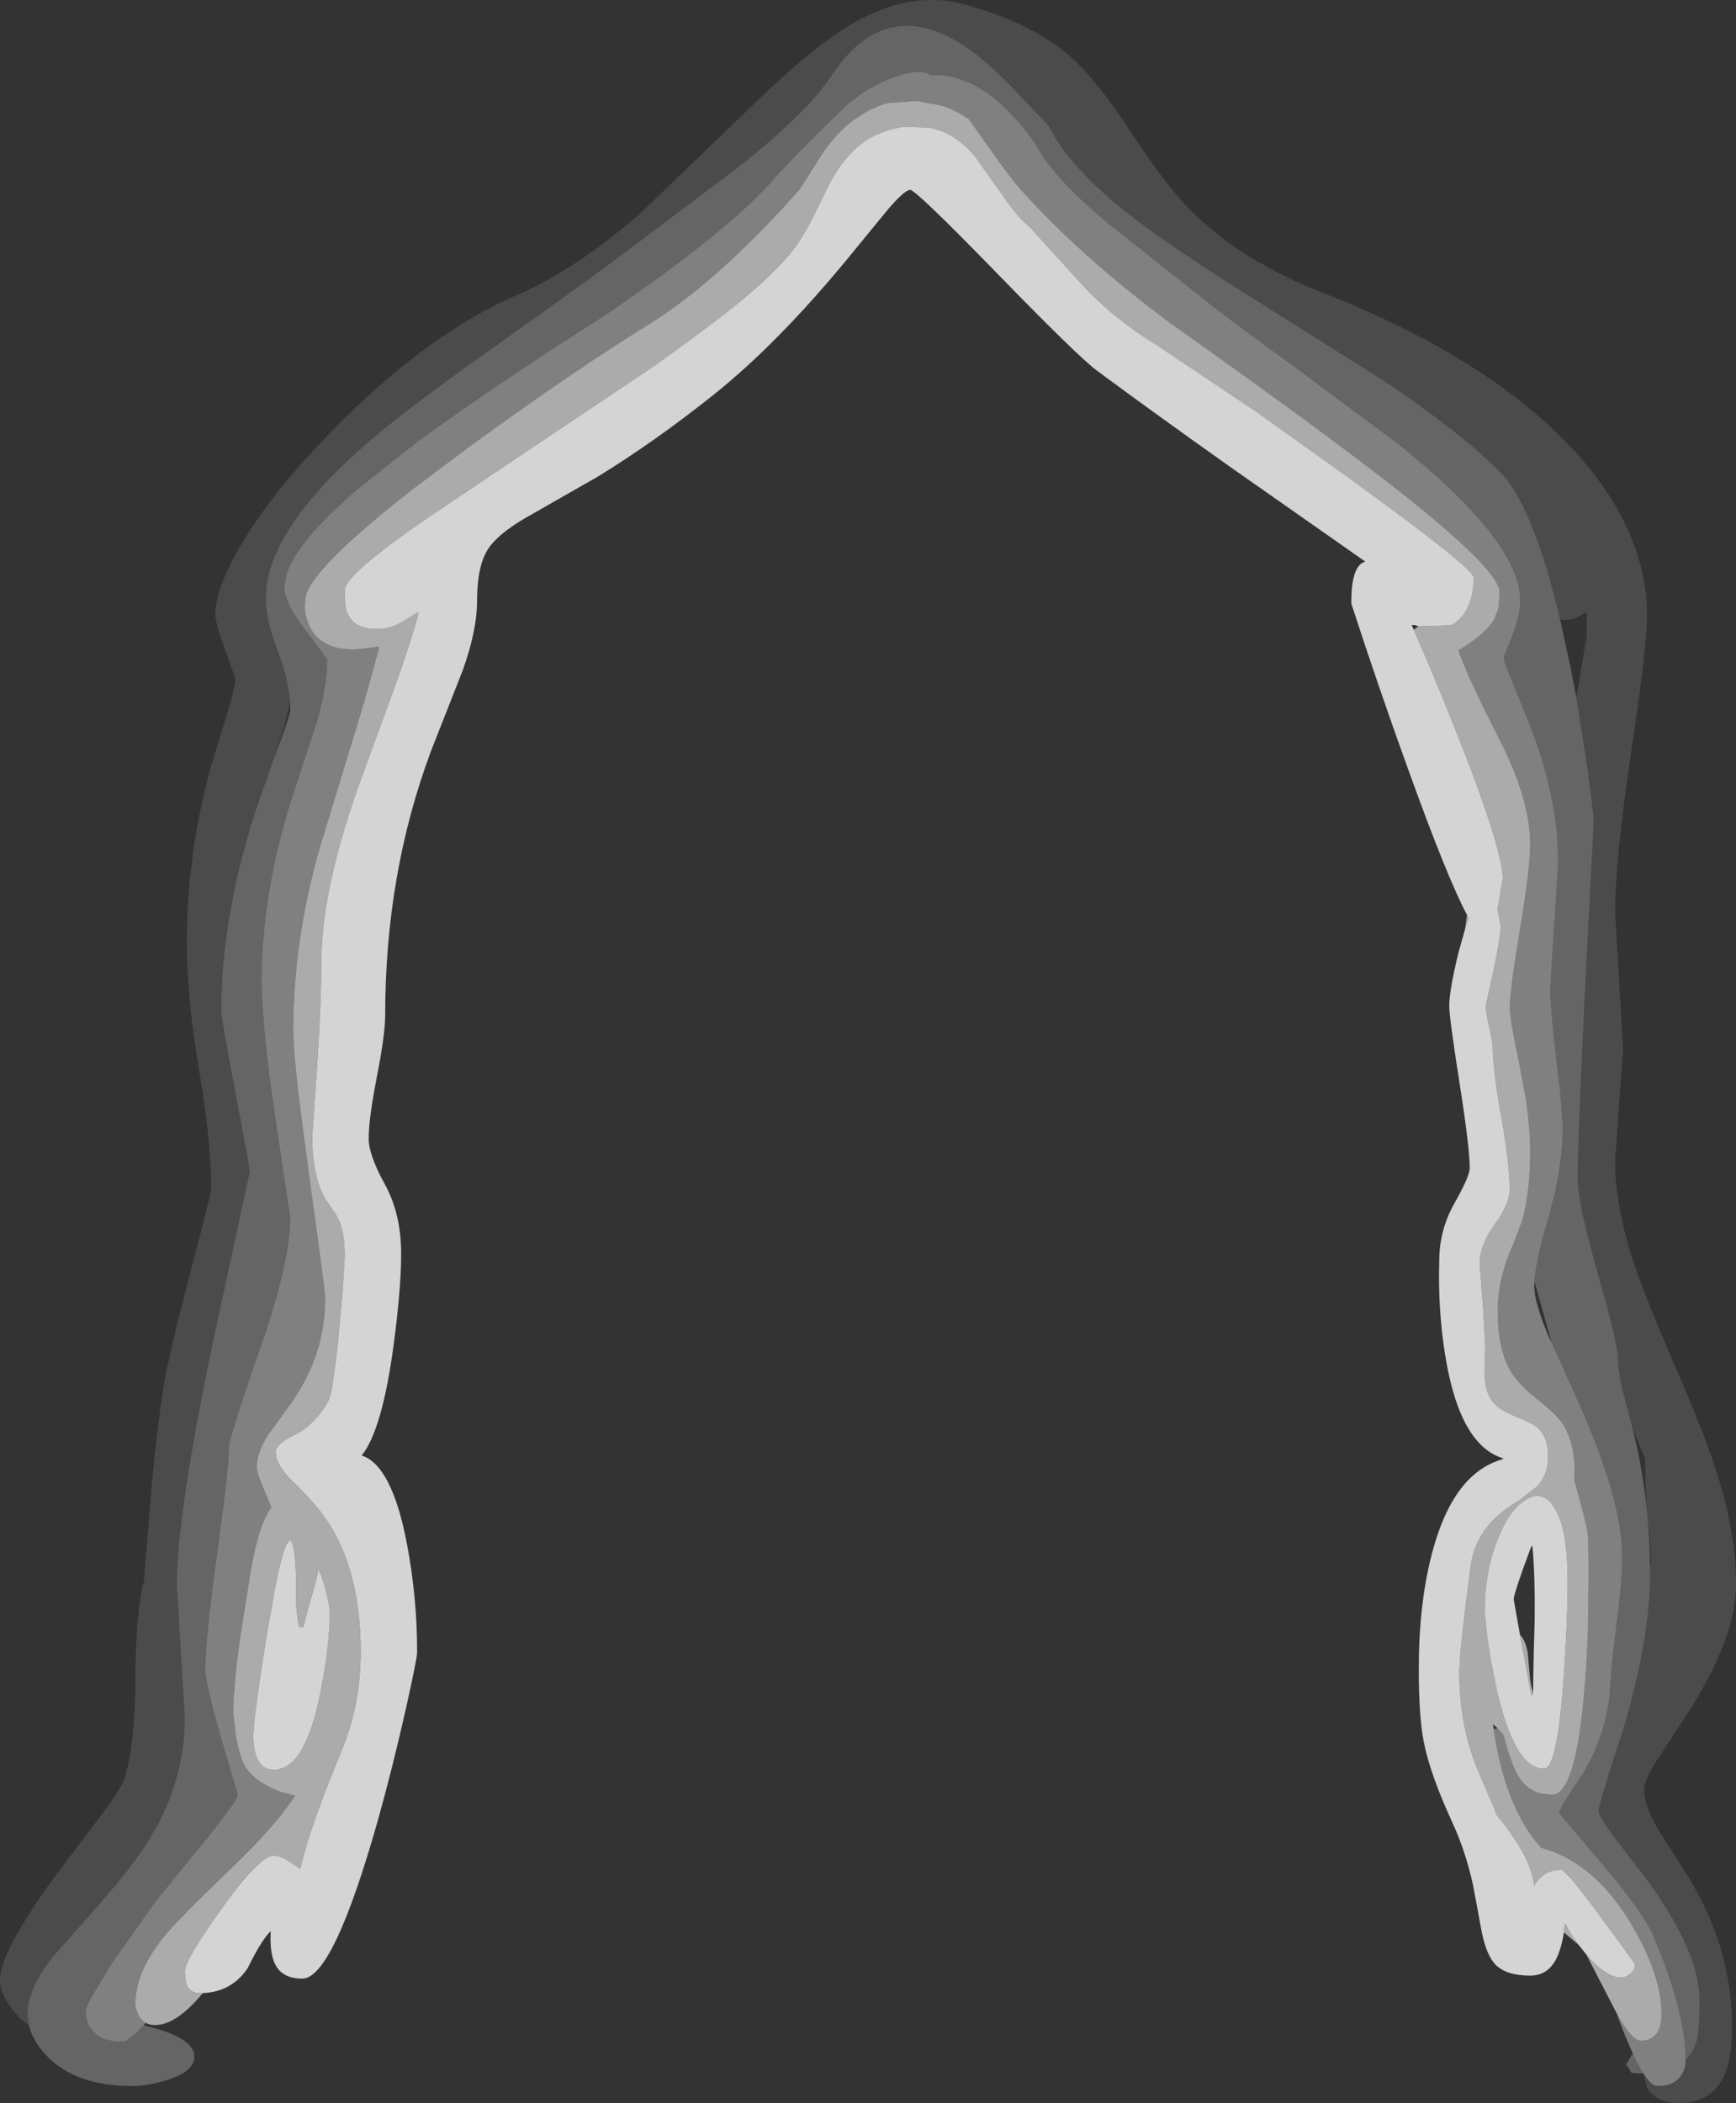 <?xml version="1.0" encoding="UTF-8" standalone="no"?>
<svg xmlns:ffdec="https://www.free-decompiler.com/flash" xmlns:xlink="http://www.w3.org/1999/xlink" ffdec:objectType="frame" height="420.9px" width="347.5px" xmlns="http://www.w3.org/2000/svg">
  <rect width="100%" height="100%" fill="#333333" stroke="none"/>
  <g transform="matrix(1.0, 0.0, 0.0, 1.0, 173.75, 420.9)">
    <use ffdec:characterId="1008" height="420.9" transform="matrix(1.0, 0.0, 0.0, 1.0, -173.75, -420.9)" width="347.5" xlink:href="#shape0"/>
  </g>
  <defs>
    <g id="shape0" transform="matrix(1.0, 0.0, 0.0, 1.0, 173.75, 420.9)">
      <path d="M138.55 -296.9 Q133.1 -319.85 126.45 -326.5 118.15 -334.75 103.15 -344.75 L76.0 -361.85 Q59.7 -372.05 51.5 -378.6 40.1 -387.7 36.25 -395.6 L29.9 -402.3 Q24.05 -408.55 19.2 -411.75 3.45 -422.05 -7.35 -405.7 -12.1 -398.45 -25.75 -387.6 L-48.35 -370.6 Q-55.1 -365.45 -73.15 -352.65 -88.8 -341.6 -96.5 -335.35 -120.55 -315.8 -120.55 -301.1 -120.55 -296.95 -118.1 -290.45 -116.0 -284.95 -115.7 -280.45 L-116.75 -275.85 -118.85 -269.25 -122.55 -258.75 Q-129.45 -237.3 -129.45 -218.6 -129.45 -217.05 -126.6 -202.1 -123.75 -187.15 -123.75 -186.4 L-131.05 -152.65 Q-138.35 -117.85 -138.35 -103.7 L-137.55 -90.45 -136.75 -77.2 Q-136.75 -66.5 -141.65 -56.7 -145.25 -49.65 -152.5 -41.35 L-163.35 -29.05 Q-168.25 -22.7 -168.25 -17.8 L-167.95 -15.55 Q-169.6 -16.65 -170.85 -18.2 -173.75 -21.7 -173.75 -24.6 -173.75 -30.5 -161.95 -46.45 L-153.45 -57.65 Q-149.4 -63.15 -148.85 -64.9 -146.7 -71.9 -146.65 -84.8 -146.6 -98.1 -144.95 -104.3 L-143.4 -123.45 Q-142.35 -134.9 -140.95 -143.7 -139.9 -150.1 -135.5 -166.8 -131.45 -182.3 -131.45 -182.9 -131.45 -192.35 -133.9 -206.75 -136.35 -221.1 -136.35 -232.3 -136.35 -250.05 -131.5 -267.55 L-128.15 -278.5 Q-126.65 -283.35 -126.65 -285.1 L-128.65 -290.75 Q-130.65 -296.25 -130.65 -297.8 -130.65 -303.5 -124.9 -312.85 -119.5 -321.7 -110.35 -331.45 -89.8 -353.45 -70.15 -361.9 -58.45 -366.95 -45.2 -378.55 L-23.45 -399.5 Q-11.05 -411.6 -3.0 -416.25 8.1 -422.6 18.15 -420.3 32.2 -416.8 40.65 -409.45 45.75 -404.95 52.7 -394.35 59.95 -383.2 65.7 -377.7 75.4 -368.45 91.05 -362.3 123.55 -349.55 140.55 -331.55 155.95 -315.2 155.95 -297.6 155.95 -291.7 152.75 -270.25 149.55 -248.85 149.55 -238.5 L150.35 -224.7 151.15 -210.9 150.35 -199.8 149.55 -188.7 Q149.55 -179.4 153.35 -167.95 155.5 -161.45 161.65 -147.25 167.6 -133.55 169.95 -126.05 173.75 -114.05 173.75 -103.8 173.75 -93.35 164.55 -78.75 L158.25 -69.1 Q155.35 -64.6 155.35 -62.9 155.35 -59.55 158.1 -54.85 L164.15 -45.35 Q172.95 -31.05 172.95 -15.3 172.95 -9.7 171.8 -6.5 169.4 0.0 162.45 0.0 157.7 0.0 155.95 -3.05 L155.2 -5.9 155.25 -5.9 Q156.85 -3.4 158.05 -3.4 161.05 -3.4 162.5 -5.15 163.65 -6.55 163.65 -8.6 L163.65 -8.65 Q164.95 -9.9 165.65 -11.75 166.45 -13.85 166.45 -20.5 166.45 -30.05 156.35 -44.1 L149.4 -53.2 Q146.25 -57.35 146.25 -58.4 146.25 -59.85 151.4 -75.55 156.55 -93.4 156.55 -105.5 L156.55 -107.4 156.75 -107.9 Q156.75 -110.2 156.15 -116.2 155.55 -122.2 155.55 -128.9 L153.0 -135.15 151.15 -142.25 Q150.15 -146.3 150.15 -148.8 150.15 -151.85 146.1 -165.95 142.05 -180.05 142.05 -185.2 142.05 -196.0 145.25 -256.2 145.25 -258.2 144.05 -266.85 L141.8 -281.25 143.85 -293.5 143.85 -298.4 141.95 -297.35 Q140.7 -296.8 139.45 -296.8 L138.55 -296.9" fill="#ffffff" fill-opacity="0.118" fill-rule="evenodd" stroke="none"/>
      <path d="M-115.7 -280.45 Q-116.0 -284.95 -118.1 -290.45 -120.55 -296.95 -120.55 -301.1 -120.55 -315.8 -96.5 -335.35 -88.8 -341.6 -73.15 -352.65 -55.1 -365.45 -48.35 -370.6 L-25.75 -387.6 Q-12.1 -398.45 -7.35 -405.7 3.45 -422.05 19.2 -411.75 24.05 -408.55 29.9 -402.3 L36.25 -395.6 Q40.1 -387.7 51.5 -378.6 59.7 -372.05 76.0 -361.85 L103.15 -344.75 Q118.15 -334.75 126.45 -326.5 133.1 -319.85 138.55 -296.9 L140.5 -287.95 141.8 -281.25 144.05 -266.85 Q145.25 -258.2 145.25 -256.2 142.05 -196.0 142.05 -185.2 142.05 -180.05 146.1 -165.95 150.15 -151.85 150.15 -148.8 150.15 -146.3 151.15 -142.25 L153.0 -135.15 153.35 -133.75 Q156.35 -121.35 156.55 -107.4 L156.55 -105.5 Q156.55 -93.4 151.4 -75.55 146.25 -59.85 146.25 -58.4 146.25 -57.35 149.4 -53.2 L156.35 -44.1 Q166.45 -30.05 166.45 -20.5 166.45 -13.85 165.65 -11.75 164.95 -9.9 163.65 -8.65 163.65 -18.05 157.35 -33.1 155.4 -37.85 147.4 -47.3 L146.55 -48.3 138.35 -58.0 Q138.35 -59.1 143.2 -66.05 L143.25 -66.15 Q148.2 -74.8 148.55 -83.5 L149.0 -88.9 149.9 -96.35 Q150.95 -104.4 150.95 -109.3 150.95 -120.8 142.15 -140.35 L136.85 -152.15 133.4 -164.5 Q133.65 -168.6 136.2 -177.15 L137.65 -182.85 Q139.05 -189.45 139.05 -195.7 L138.5 -202.8 137.8 -208.7 Q136.55 -219.2 136.55 -223.0 L137.35 -235.9 137.45 -236.9 138.15 -248.8 137.95 -253.55 Q137.1 -263.5 132.7 -275.25 L128.95 -284.45 Q127.25 -288.5 127.25 -289.4 L128.9 -293.45 Q130.55 -297.85 130.55 -300.7 130.55 -312.5 106.05 -332.1 L85.05 -347.7 Q71.7 -357.35 66.85 -361.3 L66.5 -361.6 47.9 -376.3 47.4 -376.7 Q36.6 -385.85 33.45 -392.2 23.3 -406.45 12.5 -405.85 10.55 -407.2 6.15 -405.75 -0.45 -403.6 -5.25 -398.9 -15.5 -388.95 -18.45 -385.5 -24.65 -378.3 -37.9 -368.3 -44.2 -363.55 -52.05 -358.2 L-52.55 -357.85 Q-76.55 -342.55 -90.55 -332.2 L-101.95 -323.15 Q-114.35 -312.6 -116.4 -305.9 L-116.85 -303.4 Q-116.85 -300.3 -112.55 -294.7 -108.25 -289.15 -108.25 -288.8 -108.25 -283.55 -110.3 -276.45 L-114.8 -262.75 Q-121.35 -242.9 -121.35 -224.9 -121.35 -214.9 -118.5 -196.35 L-115.65 -177.2 Q-115.65 -169.35 -120.45 -154.55 -126.1 -138.45 -127.85 -132.0 -127.85 -127.5 -130.25 -110.25 -132.65 -93.0 -132.65 -86.6 -132.65 -84.15 -129.4 -72.75 L-126.15 -61.7 Q-126.15 -60.65 -132.3 -53.0 L-142.55 -40.4 -151.4 -27.9 -155.6 -20.9 Q-156.55 -19.05 -156.55 -18.3 -156.55 -16.35 -155.55 -14.9 L-154.4 -13.7 Q-152.55 -12.3 -149.25 -12.3 -148.0 -12.3 -145.0 -15.55 L-142.65 -14.95 Q-134.85 -12.7 -134.85 -9.3 -134.85 -6.3 -140.35 -4.6 -144.15 -3.4 -147.25 -3.4 -158.45 -3.4 -164.25 -9.3 -167.2 -12.35 -167.95 -15.55 L-168.25 -17.8 Q-168.25 -22.7 -163.35 -29.05 L-152.5 -41.35 Q-145.25 -49.65 -141.65 -56.7 -136.75 -66.5 -136.75 -77.2 L-137.55 -90.45 -138.35 -103.7 Q-138.35 -117.85 -131.05 -152.65 L-123.75 -186.4 Q-123.75 -187.15 -126.6 -202.1 -129.45 -217.05 -129.45 -218.6 -129.45 -237.3 -122.55 -258.75 L-118.85 -269.25 -117.8 -272.1 Q-115.65 -277.85 -115.65 -278.9 L-115.7 -280.45 M155.25 -5.9 L155.2 -5.9 155.15 -5.9 153.2 -6.0 152.75 -6.1 152.4 -6.8 151.75 -7.7 153.1 -9.95 Q154.2 -7.5 155.2 -5.95 L155.25 -5.9" fill="#ffffff" fill-opacity="0.247" fill-rule="evenodd" stroke="none"/>
      <path d="M163.65 -8.65 L163.65 -8.6 Q163.65 -6.55 162.5 -5.15 161.05 -3.4 158.05 -3.4 156.85 -3.4 155.25 -5.9 L155.2 -5.95 Q154.2 -7.5 153.1 -9.95 151.7 -12.9 150.15 -17.15 L149.9 -17.9 Q152.6 -12.95 154.45 -12.5 L154.75 -12.5 Q157.05 -12.5 158.1 -14.3 158.85 -15.65 158.85 -17.7 158.85 -25.55 152.85 -35.7 146.4 -46.6 137.3 -50.25 L134.75 -51.1 Q129.1 -57.3 126.45 -68.45 125.7 -71.55 125.25 -74.8 L126.0 -75.05 127.25 -73.6 Q128.25 -69.55 129.45 -66.85 131.15 -62.9 134.65 -61.95 L136.95 -61.7 Q141.45 -61.7 143.25 -80.9 143.85 -87.05 144.1 -94.2 L144.25 -105.1 Q144.25 -112.75 144.05 -114.1 143.75 -116.3 141.35 -124.75 L141.45 -126.1 Q141.45 -132.25 139.05 -135.95 137.75 -137.9 133.75 -141.05 130.0 -144.0 128.45 -146.8 126.05 -151.15 126.05 -158.5 126.05 -165.3 129.3 -172.2 L130.95 -176.65 Q132.55 -182.4 132.55 -190.3 132.55 -195.2 131.65 -201.1 L130.5 -207.35 Q128.45 -217.05 128.45 -219.2 128.45 -222.45 130.5 -234.85 132.55 -247.2 132.55 -251.9 132.55 -260.05 127.4 -270.9 L122.7 -280.3 Q119.85 -286.2 118.15 -290.7 123.65 -294.05 125.3 -296.85 L126.2 -299.15 126.45 -302.3 Q126.45 -303.45 125.15 -305.3 120.45 -312.0 99.2 -328.1 85.5 -338.5 63.3 -354.25 L60.55 -356.2 Q42.7 -369.45 30.45 -383.1 28.25 -385.6 25.1 -390.1 L20.15 -397.1 18.25 -398.25 Q15.15 -399.95 12.45 -400.15 L12.1 -400.25 9.75 -400.7 4.1 -400.3 Q1.7 -399.7 -0.6 -398.35 L-2.85 -396.9 Q-6.7 -394.05 -9.65 -389.35 L-11.7 -386.1 -13.75 -382.9 Q-30.25 -364.35 -44.15 -355.8 -58.7 -346.85 -79.85 -331.45 L-90.6 -323.4 Q-112.65 -306.3 -112.65 -300.7 -112.95 -298.1 -111.85 -295.7 -110.1 -291.85 -105.3 -291.05 L-102.75 -290.9 -100.05 -291.2 -97.85 -291.5 -97.85 -291.3 Q-100.5 -281.2 -104.4 -268.75 L-109.85 -250.85 Q-115.05 -232.55 -115.05 -214.5 -115.05 -210.05 -113.3 -196.4 L-111.85 -185.45 -111.8 -185.05 Q-108.65 -162.45 -108.65 -161.2 -108.65 -149.65 -115.5 -140.05 L-120.2 -133.55 Q-122.35 -130.15 -122.35 -127.2 -122.35 -126.0 -120.25 -121.2 L-119.4 -119.2 Q-121.9 -116.1 -123.55 -106.5 L-125.55 -93.95 Q-127.05 -83.6 -127.05 -78.1 L-126.55 -73.55 Q-126.0 -70.3 -125.15 -68.3 L-124.7 -67.4 Q-122.9 -64.35 -117.75 -62.35 L-114.65 -61.5 -114.9 -61.15 Q-118.9 -55.15 -127.85 -46.6 -138.15 -36.7 -140.75 -33.5 -146.65 -26.25 -146.65 -19.9 -146.65 -18.8 -146.05 -17.65 -145.5 -16.55 -144.55 -16.05 L-145.0 -15.55 Q-148.0 -12.3 -149.25 -12.3 -152.55 -12.3 -154.4 -13.7 L-155.55 -14.9 Q-156.55 -16.35 -156.55 -18.3 -156.55 -19.05 -155.6 -20.9 L-151.4 -27.9 -142.55 -40.4 -132.3 -53.0 Q-126.15 -60.65 -126.15 -61.7 L-129.4 -72.75 Q-132.65 -84.15 -132.65 -86.6 -132.65 -93.0 -130.25 -110.25 -127.85 -127.5 -127.85 -132.0 -126.1 -138.45 -120.45 -154.55 -115.65 -169.35 -115.65 -177.2 L-118.5 -196.35 Q-121.35 -214.9 -121.35 -224.9 -121.35 -242.9 -114.8 -262.75 L-110.3 -276.45 Q-108.25 -283.55 -108.25 -288.8 -108.25 -289.15 -112.55 -294.7 -116.85 -300.3 -116.85 -303.4 L-116.4 -305.9 Q-114.35 -312.6 -101.95 -323.15 L-90.55 -332.2 Q-76.55 -342.55 -52.55 -357.85 L-52.05 -358.2 Q-44.2 -363.55 -37.9 -368.3 -24.65 -378.3 -18.45 -385.5 -15.5 -388.95 -5.25 -398.9 -0.45 -403.6 6.15 -405.75 10.55 -407.2 12.5 -405.85 23.3 -406.45 33.45 -392.2 36.6 -385.85 47.4 -376.7 L47.9 -376.3 66.5 -361.6 66.85 -361.3 Q71.7 -357.35 85.05 -347.7 L106.05 -332.1 Q130.55 -312.5 130.55 -300.7 130.55 -297.85 128.9 -293.45 L127.25 -289.4 Q127.25 -288.5 128.95 -284.45 L132.7 -275.25 Q137.1 -263.5 137.95 -253.55 L138.15 -248.8 137.45 -236.9 137.35 -235.9 136.55 -223.0 Q136.55 -219.2 137.8 -208.7 L138.5 -202.8 139.05 -195.7 Q139.05 -189.45 137.65 -182.85 L136.2 -177.15 Q133.65 -168.6 133.4 -164.5 L133.35 -163.6 Q133.35 -160.35 136.1 -153.75 L136.85 -152.15 142.15 -140.35 Q150.95 -120.8 150.95 -109.3 150.95 -104.4 149.9 -96.35 L149.0 -88.9 148.55 -83.5 Q148.2 -74.8 143.25 -66.15 L143.2 -66.05 Q138.35 -59.1 138.35 -58.0 L146.55 -48.3 147.4 -47.3 Q155.4 -37.85 157.35 -33.1 163.65 -18.05 163.65 -8.65" fill="#ffffff" fill-opacity="0.376" fill-rule="evenodd" stroke="none"/>
      <path d="M-144.55 -16.05 Q-145.5 -16.55 -146.05 -17.65 -146.65 -18.8 -146.65 -19.9 -146.65 -26.25 -140.75 -33.5 -138.15 -36.7 -127.85 -46.6 -118.9 -55.15 -114.9 -61.15 L-114.65 -61.5 -117.75 -62.35 Q-122.9 -64.35 -124.7 -67.4 L-125.15 -68.3 Q-126.0 -70.3 -126.55 -73.55 L-127.05 -78.1 Q-127.05 -83.6 -125.55 -93.95 L-123.55 -106.5 Q-121.9 -116.1 -119.4 -119.2 L-120.25 -121.2 Q-122.35 -126.0 -122.35 -127.2 -122.35 -130.15 -120.2 -133.55 L-115.5 -140.05 Q-108.65 -149.65 -108.65 -161.2 -108.65 -162.45 -111.8 -185.05 L-111.85 -185.45 -113.3 -196.4 Q-115.05 -210.05 -115.05 -214.5 -115.05 -232.55 -109.85 -250.85 L-104.4 -268.75 Q-100.5 -281.2 -97.85 -291.3 L-97.85 -291.5 -100.05 -291.2 -102.75 -290.9 -105.3 -291.05 Q-110.1 -291.85 -111.85 -295.7 -112.95 -298.1 -112.65 -300.7 -112.65 -306.3 -90.6 -323.4 L-79.85 -331.45 Q-58.7 -346.85 -44.15 -355.8 -30.25 -364.35 -13.75 -382.9 L-11.7 -386.1 -9.65 -389.35 Q-6.7 -394.05 -2.85 -396.9 L-0.6 -398.35 Q1.7 -399.7 4.1 -400.3 L9.75 -400.7 12.1 -400.25 12.45 -400.15 Q15.15 -399.95 18.25 -398.25 L20.15 -397.1 25.1 -390.1 Q28.25 -385.6 30.45 -383.1 42.7 -369.45 60.55 -356.2 L63.3 -354.25 Q85.5 -338.5 99.2 -328.1 120.45 -312.0 125.15 -305.3 126.45 -303.45 126.45 -302.3 L126.2 -299.15 125.3 -296.85 Q123.65 -294.05 118.15 -290.7 119.85 -286.2 122.7 -280.3 L127.4 -270.9 Q132.55 -260.05 132.55 -251.9 132.55 -247.2 130.5 -234.85 128.45 -222.45 128.45 -219.2 128.45 -217.05 130.5 -207.35 L131.65 -201.1 Q132.55 -195.2 132.55 -190.3 132.55 -182.4 130.95 -176.65 L129.3 -172.2 Q126.05 -165.3 126.05 -158.5 126.05 -151.15 128.45 -146.8 130.0 -144.0 133.75 -141.05 137.75 -137.9 139.05 -135.95 141.45 -132.25 141.45 -126.1 L141.35 -124.75 Q143.75 -116.3 144.05 -114.1 144.25 -112.75 144.25 -105.1 L144.1 -94.2 Q143.85 -87.05 143.25 -80.9 141.45 -61.7 136.95 -61.7 L134.65 -61.95 Q131.15 -62.9 129.45 -66.85 128.25 -69.55 127.25 -73.6 L126.0 -75.05 125.1 -75.8 125.25 -74.8 Q125.7 -71.55 126.45 -68.45 129.1 -57.3 134.75 -51.1 L137.3 -50.25 Q146.4 -46.6 152.85 -35.7 158.85 -25.55 158.85 -17.7 158.85 -15.65 158.1 -14.3 157.05 -12.5 154.75 -12.5 L154.45 -12.5 Q152.6 -12.95 149.9 -17.9 L148.55 -20.5 143.8 -29.7 144.05 -29.45 Q145.25 -28.05 146.4 -27.1 148.8 -25.1 150.75 -25.1 151.45 -25.1 152.35 -25.7 153.15 -26.25 153.45 -27.0 L153.55 -27.8 Q144.2 -40.8 140.8 -44.85 L138.95 -46.7 Q136.4 -46.7 134.8 -45.3 134.0 -44.65 133.4 -43.6 L133.35 -43.4 Q133.05 -47.0 130.15 -51.75 L127.7 -55.35 127.3 -55.85 125.9 -57.55 125.4 -58.8 122.75 -65.0 121.5 -68.05 Q119.3 -73.85 118.65 -80.35 118.35 -83.3 118.35 -86.4 L118.45 -88.1 Q118.75 -93.35 120.65 -107.5 121.65 -115.1 129.1 -119.85 L130.2 -120.5 134.0 -123.45 Q134.65 -124.15 135.1 -125.0 136.15 -126.9 136.15 -129.4 136.15 -133.25 134.05 -135.15 132.95 -136.1 129.6 -137.4 L129.55 -137.45 129.45 -137.5 Q126.3 -138.75 125.05 -140.35 123.15 -142.8 123.45 -147.6 L123.55 -151.45 123.1 -159.45 122.45 -167.9 Q122.45 -171.75 125.45 -175.85 128.45 -179.95 128.45 -182.8 128.45 -187.6 126.85 -196.95 L126.75 -197.4 Q125.05 -207.1 125.05 -211.3 L125.05 -211.5 125.0 -212.15 124.35 -215.4 Q123.65 -218.5 123.65 -219.5 L124.45 -223.25 125.15 -226.35 Q126.65 -233.45 126.65 -235.5 L126.0 -239.0 126.35 -240.75 127.05 -245.1 Q127.05 -247.1 126.0 -251.0 124.05 -258.45 118.35 -272.9 114.15 -283.65 109.25 -294.85 L109.75 -295.25 110.2 -295.55 116.7 -295.75 Q118.4 -296.6 119.5 -298.35 121.25 -301.15 121.25 -305.3 121.25 -307.2 94.4 -326.6 L77.5 -338.65 57.55 -352.0 Q49.05 -357.2 42.8 -364.0 L32.25 -375.6 Q29.95 -377.35 26.75 -382.1 L21.25 -389.8 Q18.3 -393.2 14.8 -394.65 L12.4 -395.35 7.3 -395.55 Q5.1 -395.25 2.75 -394.4 L2.55 -394.3 Q-0.3 -393.25 -2.75 -390.9 -5.5 -388.3 -7.7 -384.15 L-10.55 -378.35 -11.1 -377.25 Q-13.15 -373.2 -15.05 -370.8 -19.0 -365.8 -27.2 -359.25 -31.5 -355.8 -42.45 -347.9 L-83.7 -320.25 Q-102.4 -307.8 -104.45 -303.75 L-104.75 -302.9 Q-104.75 -299.65 -104.35 -298.55 -103.1 -295.0 -98.35 -295.0 L-98.3 -295.0 Q-96.1 -295.0 -94.25 -295.9 -93.05 -296.5 -90.05 -298.4 L-90.05 -297.8 Q-92.1 -290.5 -96.0 -279.95 L-98.95 -271.9 -102.35 -262.55 Q-109.45 -242.1 -109.45 -228.1 -109.45 -219.95 -110.35 -206.35 L-111.25 -193.5 Q-111.25 -184.55 -108.0 -180.0 -106.25 -177.6 -105.75 -176.35 -104.75 -173.8 -104.75 -169.6 L-104.75 -169.15 -105.25 -161.45 -106.35 -149.8 -107.05 -144.8 Q-107.4 -141.6 -108.25 -140.1 -110.5 -136.2 -114.2 -134.0 L-115.1 -133.55 Q-118.55 -131.85 -118.55 -130.3 -118.55 -128.1 -116.2 -125.5 L-115.9 -125.15 Q-112.15 -121.55 -110.05 -118.95 -101.55 -108.55 -101.55 -90.2 -101.55 -79.55 -105.5 -70.2 L-106.8 -67.0 -108.4 -62.95 Q-112.05 -53.6 -113.65 -46.9 L-116.1 -48.5 Q-117.65 -49.5 -118.95 -49.5 -120.2 -49.5 -122.25 -47.55 -125.1 -44.95 -129.45 -38.8 -136.75 -28.6 -136.75 -26.4 L-136.75 -26.1 -136.55 -24.2 Q-135.95 -22.0 -133.85 -22.0 L-133.15 -22.0 Q-138.45 -15.6 -142.75 -15.6 -143.8 -15.6 -144.55 -16.05 M119.9 -237.8 L120.25 -237.15 119.5 -234.9 119.9 -237.8 M139.3 -34.15 L139.45 -35.8 139.65 -35.8 Q140.65 -33.75 142.25 -31.65 L139.3 -34.15 M132.6 -110.95 L132.75 -111.4 132.95 -111.6 133.0 -111.45 132.95 -111.45 132.6 -110.95 M133.15 -82.15 L133.15 -81.7 132.75 -81.7 130.8 -92.1 130.5 -93.75 Q131.75 -92.45 132.1 -89.75 L132.5 -85.15 Q132.7 -83.4 133.15 -82.15 M137.45 -119.05 L136.95 -119.8 Q134.8 -122.6 131.75 -120.8 L130.45 -119.85 Q127.95 -117.65 126.05 -112.85 123.45 -106.35 123.45 -98.3 L123.9 -93.8 124.55 -89.3 125.9 -82.5 Q126.85 -78.4 127.95 -75.4 131.0 -66.9 135.35 -66.9 137.95 -66.9 139.25 -85.1 140.05 -96.4 140.05 -104.6 140.05 -113.65 138.05 -117.95 L137.45 -119.05 M-109.25 -84.05 Q-107.95 -91.0 -107.75 -96.7 L-107.75 -98.6 Q-107.75 -99.3 -108.5 -102.35 -109.35 -105.85 -110.05 -106.7 -110.3 -104.9 -111.55 -100.8 L-112.0 -99.25 -113.05 -95.2 -113.85 -95.2 -114.2 -97.05 -114.45 -99.5 Q-114.45 -104.45 -114.6 -107.55 -114.95 -112.8 -115.8 -112.6 L-116.3 -111.95 Q-117.3 -110.15 -118.7 -103.05 L-120.4 -93.45 -121.6 -85.6 Q-122.95 -76.45 -122.95 -75.0 -123.15 -72.7 -122.8 -70.7 -122.0 -66.7 -118.95 -66.7 -116.85 -66.7 -115.05 -68.45 -111.7 -71.9 -109.65 -81.9 L-109.3 -83.8 -109.2 -83.75 -109.25 -84.05" fill="#ffffff" fill-opacity="0.588" fill-rule="evenodd" stroke="none"/>
      <path d="M-133.15 -22.0 L-133.85 -22.0 Q-135.95 -22.0 -136.55 -24.2 L-136.75 -26.1 -136.75 -26.4 Q-136.75 -28.6 -129.45 -38.8 -125.1 -44.95 -122.25 -47.55 -120.2 -49.5 -118.95 -49.5 -117.65 -49.5 -116.1 -48.5 L-113.65 -46.9 Q-112.05 -53.6 -108.4 -62.95 L-106.8 -67.0 -105.5 -70.2 Q-101.55 -79.55 -101.55 -90.2 -101.55 -108.55 -110.05 -118.95 -112.15 -121.55 -115.9 -125.15 L-116.2 -125.5 Q-118.55 -128.1 -118.55 -130.3 -118.55 -131.85 -115.1 -133.55 L-114.2 -134.0 Q-110.5 -136.2 -108.25 -140.1 -107.4 -141.6 -107.05 -144.8 L-106.35 -149.8 -105.25 -161.45 -104.75 -169.15 -104.75 -169.6 Q-104.75 -173.8 -105.75 -176.35 -106.25 -177.6 -108.0 -180.0 -111.25 -184.55 -111.25 -193.5 L-110.35 -206.35 Q-109.45 -219.95 -109.45 -228.1 -109.45 -242.1 -102.35 -262.55 L-98.95 -271.9 -96.0 -279.95 Q-92.1 -290.5 -90.05 -297.8 L-90.05 -298.4 Q-93.05 -296.5 -94.25 -295.9 -96.1 -295.0 -98.3 -295.0 L-98.35 -295.0 Q-103.1 -295.0 -104.35 -298.55 -104.75 -299.65 -104.75 -302.9 L-104.45 -303.75 Q-102.4 -307.8 -83.7 -320.25 L-42.45 -347.9 Q-31.5 -355.8 -27.2 -359.25 -19.0 -365.8 -15.05 -370.8 -13.15 -373.2 -11.1 -377.25 L-10.55 -378.35 -7.7 -384.15 Q-5.5 -388.3 -2.75 -390.9 -0.3 -393.25 2.55 -394.3 L2.75 -394.4 Q5.1 -395.25 7.3 -395.55 L12.4 -395.35 14.8 -394.65 Q18.3 -393.2 21.25 -389.8 L26.75 -382.1 Q29.95 -377.35 32.25 -375.6 L42.8 -364.0 Q49.05 -357.2 57.55 -352.0 L77.5 -338.65 94.4 -326.6 Q121.25 -307.2 121.25 -305.3 121.25 -301.15 119.5 -298.35 118.4 -296.6 116.7 -295.75 L110.2 -295.55 109.45 -295.8 108.85 -295.8 109.25 -294.85 Q114.15 -283.65 118.35 -272.9 124.05 -258.45 126.0 -251.0 127.05 -247.1 127.05 -245.1 L126.35 -240.75 126.0 -239.0 126.65 -235.5 Q126.65 -233.45 125.15 -226.35 L124.45 -223.25 123.65 -219.5 Q123.65 -218.5 124.35 -215.4 L125.0 -212.15 125.05 -211.5 125.05 -211.3 Q125.05 -207.1 126.75 -197.4 L126.85 -196.95 Q128.45 -187.6 128.45 -182.8 128.45 -179.95 125.45 -175.85 122.45 -171.75 122.45 -167.9 L123.1 -159.45 123.55 -151.45 123.45 -147.6 Q123.15 -142.8 125.05 -140.35 126.3 -138.75 129.45 -137.5 L129.55 -137.45 129.6 -137.4 Q132.95 -136.1 134.05 -135.15 136.15 -133.25 136.15 -129.4 136.15 -126.9 135.1 -125.0 134.65 -124.15 134.0 -123.45 L130.2 -120.5 129.1 -119.85 Q121.65 -115.1 120.65 -107.5 118.75 -93.35 118.45 -88.1 L118.35 -86.4 Q118.35 -83.3 118.65 -80.35 119.3 -73.85 121.5 -68.05 L122.75 -65.0 125.4 -58.8 125.9 -57.55 127.3 -55.85 127.7 -55.35 130.15 -51.75 Q133.05 -47.0 133.35 -43.4 L133.4 -43.6 Q134.0 -44.65 134.8 -45.3 136.4 -46.7 138.95 -46.7 L140.8 -44.85 Q144.2 -40.8 153.55 -27.8 L153.45 -27.0 Q153.15 -26.25 152.35 -25.7 151.45 -25.1 150.75 -25.1 148.8 -25.1 146.4 -27.1 145.25 -28.05 144.05 -29.45 L143.8 -29.7 142.25 -31.65 Q140.65 -33.75 139.65 -35.8 L139.45 -35.8 139.3 -34.15 Q138.95 -31.85 138.3 -30.1 136.65 -25.5 132.55 -25.5 127.8 -25.5 125.6 -27.7 123.85 -29.55 122.9 -34.0 L121.1 -43.7 Q119.6 -50.45 116.95 -56.2 112.5 -65.85 111.25 -72.3 110.25 -77.3 110.25 -86.8 110.25 -99.8 112.85 -109.85 117.0 -125.9 126.85 -128.8 L127.25 -129.0 Q118.4 -131.55 115.5 -149.9 114.05 -159.1 114.35 -168.6 114.35 -174.7 117.4 -180.1 120.45 -185.5 120.45 -187.1 120.45 -191.2 118.4 -204.2 116.35 -217.25 116.35 -219.6 116.35 -222.65 118.2 -230.25 L119.5 -234.9 120.25 -237.15 119.9 -237.8 Q115.95 -245.2 108.1 -267.0 102.15 -283.45 96.75 -300.1 96.75 -302.8 97.0 -304.25 97.6 -308.0 99.55 -308.5 L72.65 -327.35 Q57.75 -337.9 45.85 -346.7 42.0 -349.55 25.1 -366.95 9.55 -382.9 8.45 -382.9 7.35 -382.9 4.0 -379.0 L-4.15 -369.05 Q-18.25 -351.95 -31.15 -341.7 -42.85 -332.4 -54.1 -325.5 L-68.55 -317.25 Q-74.2 -313.95 -76.1 -310.95 -78.25 -307.55 -78.25 -300.7 -78.25 -294.8 -81.1 -286.8 L-87.45 -270.65 Q-96.65 -246.1 -96.65 -217.6 -96.65 -213.9 -98.3 -205.45 -99.95 -197.0 -99.95 -193.0 -99.95 -189.75 -96.7 -183.85 -93.45 -177.95 -93.45 -169.9 -93.45 -163.1 -94.95 -151.75 -97.25 -134.65 -101.35 -129.6 -95.3 -127.65 -92.3 -111.95 -90.25 -101.2 -90.25 -90.2 -90.25 -89.05 -92.45 -79.15 -95.1 -67.35 -98.05 -56.8 -107.05 -24.9 -113.25 -24.9 -118.05 -24.9 -119.15 -29.05 -119.75 -31.2 -119.55 -34.4 -121.35 -32.75 -124.2 -26.95 -127.4 -22.25 -133.15 -22.0 M133.0 -111.45 L132.95 -111.6 132.75 -111.4 132.6 -110.95 Q129.25 -101.95 129.25 -100.8 L130.5 -93.75 130.8 -92.1 132.75 -81.7 133.15 -81.7 133.15 -82.15 Q133.15 -87.0 133.45 -96.55 133.55 -105.45 133.0 -111.45 M137.45 -119.05 L138.05 -117.95 Q140.05 -113.65 140.05 -104.6 140.05 -96.4 139.25 -85.1 137.95 -66.9 135.35 -66.9 131.0 -66.9 127.95 -75.4 126.85 -78.4 125.9 -82.5 L124.55 -89.3 123.9 -93.8 123.45 -98.3 Q123.45 -106.35 126.05 -112.85 127.95 -117.65 130.45 -119.85 L131.75 -120.8 Q134.8 -122.6 136.95 -119.8 L137.45 -119.05 M-109.3 -83.8 L-109.65 -81.9 Q-111.7 -71.9 -115.05 -68.45 -116.85 -66.7 -118.95 -66.7 -122.0 -66.7 -122.8 -70.7 -123.15 -72.7 -122.95 -75.0 -122.95 -76.45 -121.6 -85.6 L-120.4 -93.45 -118.7 -103.05 Q-117.3 -110.15 -116.3 -111.95 L-115.8 -112.6 Q-114.95 -112.8 -114.6 -107.55 -114.45 -104.45 -114.45 -99.5 L-114.2 -97.05 -113.85 -95.2 -113.05 -95.2 -112.0 -99.25 -111.55 -100.8 Q-110.3 -104.9 -110.05 -106.7 -109.35 -105.85 -108.5 -102.35 -107.75 -99.3 -107.75 -98.6 L-107.75 -96.7 Q-107.95 -91.0 -109.25 -84.05 L-109.3 -83.8" fill="#ffffff" fill-opacity="0.788" fill-rule="evenodd" stroke="none"/>
    </g>
  </defs>
</svg>
